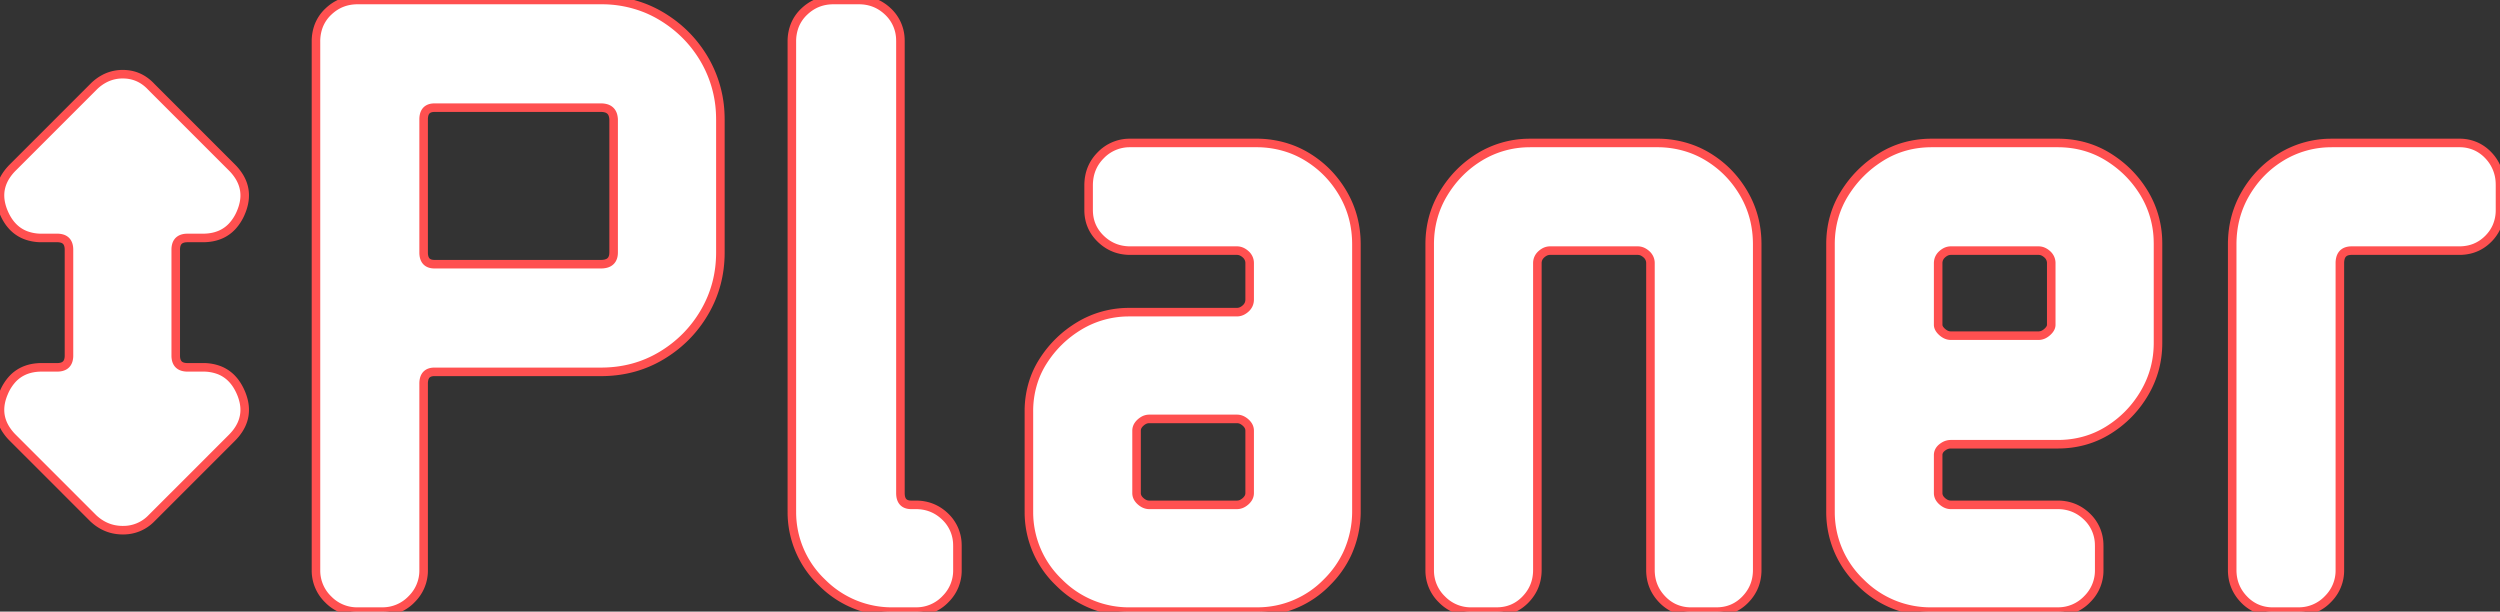 <svg width="276.324" height="67.602" viewBox="0 0 276.324 67.602" xmlns="http://www.w3.org/2000/svg"><rect x="0" y="0" width="276.324" height="67.602" fill="#333333" stroke="none"/><g id="svgGroup" stroke-linecap="round" fill-rule="evenodd" font-size="9pt" stroke="#ff5050" stroke-width="0.25mm" fill="#ffffff" style="stroke:#ff5050;stroke-width:0.25mm;fill:#ffffff"><path d="M 194.224 27.001 L 194.224 63.001 Q 194.224 64.901 192.924 66.251 Q 191.624 67.601 189.724 67.601 L 186.924 67.601 A 4.389 4.389 0 0 1 184.951 67.162 A 4.423 4.423 0 0 1 183.724 66.251 Q 182.424 64.901 182.424 63.001 L 182.424 29.101 A 1.276 1.276 0 0 0 182.028 28.151 A 1.567 1.567 0 0 0 181.974 28.101 A 1.78 1.78 0 0 0 181.622 27.853 A 1.269 1.269 0 0 0 181.024 27.701 L 171.324 27.701 A 1.286 1.286 0 0 0 170.667 27.885 A 1.836 1.836 0 0 0 170.374 28.101 Q 169.924 28.501 169.924 29.101 L 169.924 63.001 Q 169.924 64.901 168.624 66.251 Q 167.324 67.601 165.424 67.601 L 162.624 67.601 A 4.424 4.424 0 0 1 159.416 66.293 A 5.392 5.392 0 0 1 159.374 66.251 A 4.425 4.425 0 0 1 158.024 63.06 A 5.312 5.312 0 0 1 158.024 63.001 L 158.024 27.001 Q 158.024 23.901 159.574 21.351 Q 161.124 18.801 163.624 17.301 A 10.61 10.61 0 0 1 168.934 15.804 A 12.642 12.642 0 0 1 169.224 15.801 L 183.124 15.801 A 11.012 11.012 0 0 1 187.102 16.51 A 10.359 10.359 0 0 1 188.724 17.301 Q 191.224 18.801 192.724 21.351 Q 194.224 23.901 194.224 27.001 Z M 79.624 13.301 L 79.624 27.901 Q 79.624 31.501 77.874 34.501 Q 76.124 37.501 73.124 39.301 Q 70.124 41.101 66.424 41.101 L 48.024 41.101 Q 47.08 41.101 46.878 41.905 A 2.046 2.046 0 0 0 46.824 42.401 L 46.824 63.001 A 4.424 4.424 0 0 1 45.515 66.208 A 5.392 5.392 0 0 1 45.474 66.251 A 4.425 4.425 0 0 1 42.283 67.6 A 5.312 5.312 0 0 1 42.224 67.601 L 39.524 67.601 A 4.424 4.424 0 0 1 36.316 66.293 A 5.392 5.392 0 0 1 36.274 66.251 A 4.425 4.425 0 0 1 34.924 63.06 A 5.312 5.312 0 0 1 34.924 63.001 L 34.924 4.601 A 4.851 4.851 0 0 1 35.201 2.932 A 4.269 4.269 0 0 1 36.274 1.301 Q 37.624 0.001 39.524 0.001 L 66.424 0.001 A 13.067 13.067 0 0 1 71.468 0.966 A 12.503 12.503 0 0 1 73.124 1.801 Q 76.124 3.601 77.874 6.601 A 12.948 12.948 0 0 1 79.617 12.841 A 15.376 15.376 0 0 1 79.624 13.301 Z M 149.924 27.001 L 149.924 56.401 A 11.197 11.197 0 0 1 148.895 61.229 A 11.071 11.071 0 0 1 146.674 64.351 A 10.682 10.682 0 0 1 138.967 67.6 A 12.937 12.937 0 0 1 138.824 67.601 L 124.924 67.601 A 10.854 10.854 0 0 1 117.075 64.401 A 13.233 13.233 0 0 1 117.024 64.351 A 10.709 10.709 0 0 1 113.725 56.584 A 13.269 13.269 0 0 1 113.724 56.401 L 113.724 45.501 A 10.594 10.594 0 0 1 114.36 41.796 A 9.81 9.81 0 0 1 115.274 39.951 Q 116.824 37.501 119.324 36.001 A 10.61 10.61 0 0 1 124.634 34.504 A 12.642 12.642 0 0 1 124.924 34.501 L 136.724 34.501 A 1.286 1.286 0 0 0 137.38 34.316 A 1.836 1.836 0 0 0 137.674 34.101 Q 138.124 33.701 138.124 33.101 L 138.124 29.101 A 1.276 1.276 0 0 0 137.728 28.151 A 1.567 1.567 0 0 0 137.674 28.101 A 1.78 1.78 0 0 0 137.322 27.853 A 1.269 1.269 0 0 0 136.724 27.701 L 124.924 27.701 Q 123.024 27.701 121.674 26.401 Q 120.324 25.101 120.324 23.201 L 120.324 20.501 Q 120.324 18.501 121.674 17.151 A 4.425 4.425 0 0 1 124.864 15.801 A 5.312 5.312 0 0 1 124.924 15.801 L 138.824 15.801 A 11.012 11.012 0 0 1 142.802 16.51 A 10.359 10.359 0 0 1 144.424 17.301 Q 146.924 18.801 148.424 21.351 Q 149.924 23.901 149.924 27.001 Z M 238.524 27.001 L 238.524 37.901 Q 238.524 40.901 237.024 43.451 Q 235.524 46.001 233.024 47.551 Q 230.524 49.101 227.424 49.101 L 215.624 49.101 A 1.447 1.447 0 0 0 214.887 49.306 A 1.91 1.91 0 0 0 214.674 49.451 Q 214.224 49.801 214.224 50.301 L 214.224 54.501 A 1.084 1.084 0 0 0 214.456 55.168 A 1.619 1.619 0 0 0 214.674 55.401 A 1.78 1.78 0 0 0 215.025 55.648 A 1.269 1.269 0 0 0 215.624 55.801 L 227.424 55.801 Q 229.324 55.801 230.674 57.101 A 4.348 4.348 0 0 1 232.021 60.215 A 5.784 5.784 0 0 1 232.024 60.401 L 232.024 63.001 A 4.424 4.424 0 0 1 230.715 66.208 A 5.392 5.392 0 0 1 230.674 66.251 A 4.425 4.425 0 0 1 227.483 67.6 A 5.312 5.312 0 0 1 227.424 67.601 L 213.524 67.601 A 10.854 10.854 0 0 1 205.675 64.401 A 13.233 13.233 0 0 1 205.624 64.351 A 10.709 10.709 0 0 1 202.325 56.584 A 13.269 13.269 0 0 1 202.324 56.401 L 202.324 27.001 Q 202.324 23.901 203.874 21.401 Q 205.424 18.901 207.924 17.351 Q 210.424 15.801 213.524 15.801 L 227.424 15.801 Q 230.524 15.801 233.024 17.351 Q 235.524 18.901 237.024 21.401 A 10.61 10.61 0 0 1 238.52 26.711 A 12.642 12.642 0 0 1 238.524 27.001 Z M 105.824 60.401 L 105.824 63.001 A 4.424 4.424 0 0 1 104.515 66.208 A 5.392 5.392 0 0 1 104.474 66.251 A 4.425 4.425 0 0 1 101.283 67.6 A 5.312 5.312 0 0 1 101.224 67.601 L 98.724 67.601 A 10.854 10.854 0 0 1 90.875 64.401 A 13.233 13.233 0 0 1 90.824 64.351 A 10.709 10.709 0 0 1 87.525 56.584 A 13.269 13.269 0 0 1 87.524 56.401 L 87.524 4.601 A 4.851 4.851 0 0 1 87.801 2.932 A 4.269 4.269 0 0 1 88.874 1.301 Q 90.224 0.001 92.124 0.001 L 94.924 0.001 Q 96.824 0.001 98.174 1.301 A 4.348 4.348 0 0 1 99.521 4.415 A 5.784 5.784 0 0 1 99.524 4.601 L 99.524 54.501 Q 99.524 55.801 100.724 55.801 L 101.224 55.801 Q 103.124 55.801 104.474 57.101 A 4.348 4.348 0 0 1 105.821 60.215 A 5.784 5.784 0 0 1 105.824 60.401 Z M 276.324 20.501 L 276.324 23.201 A 4.571 4.571 0 0 1 275.957 25.049 A 4.385 4.385 0 0 1 275.024 26.401 Q 273.724 27.701 271.824 27.701 L 259.924 27.701 Q 258.897 27.701 258.681 28.573 A 2.201 2.201 0 0 0 258.624 29.101 L 258.624 63.001 A 4.424 4.424 0 0 1 257.315 66.208 A 5.392 5.392 0 0 1 257.274 66.251 A 4.425 4.425 0 0 1 254.083 67.6 A 5.312 5.312 0 0 1 254.024 67.601 L 251.224 67.601 A 4.389 4.389 0 0 1 249.251 67.162 A 4.423 4.423 0 0 1 248.024 66.251 Q 246.724 64.901 246.724 63.001 L 246.724 27.001 Q 246.724 23.901 248.224 21.351 Q 249.724 18.801 252.224 17.301 A 10.61 10.61 0 0 1 257.534 15.804 A 12.642 12.642 0 0 1 257.824 15.801 L 271.824 15.801 A 4.389 4.389 0 0 1 273.796 16.24 A 4.423 4.423 0 0 1 275.024 17.151 A 4.604 4.604 0 0 1 276.321 20.313 A 6.015 6.015 0 0 1 276.324 20.501 Z M 25.624 48.401 L 16.724 57.301 A 4.284 4.284 0 0 1 13.631 58.6 A 5.232 5.232 0 0 1 13.574 58.601 Q 11.724 58.601 10.324 57.301 L 1.424 48.401 A 5.522 5.522 0 0 1 0.563 47.31 Q -0.488 45.528 0.424 43.401 A 5.163 5.163 0 0 1 1.376 41.895 Q 2.404 40.793 4.036 40.629 A 5.885 5.885 0 0 1 4.624 40.601 L 6.324 40.601 Q 7.355 40.601 7.568 39.782 A 1.915 1.915 0 0 0 7.624 39.301 L 7.624 27.601 Q 7.624 26.569 6.805 26.356 A 1.915 1.915 0 0 0 6.324 26.301 L 4.624 26.301 A 4.937 4.937 0 0 1 2.83 25.992 Q 1.539 25.492 0.767 24.184 A 5.994 5.994 0 0 1 0.424 23.501 A 5.498 5.498 0 0 1 0.106 22.531 Q -0.388 20.312 1.424 18.501 L 10.324 9.601 A 4.915 4.915 0 0 1 11.722 8.602 A 4.332 4.332 0 0 1 13.574 8.201 Q 15.424 8.201 16.724 9.601 L 25.624 18.501 A 5.522 5.522 0 0 1 26.484 19.592 Q 27.535 21.373 26.624 23.501 A 5.163 5.163 0 0 1 25.671 25.006 Q 24.643 26.109 23.011 26.272 A 5.885 5.885 0 0 1 22.424 26.301 L 20.724 26.301 Q 19.692 26.301 19.479 27.119 A 1.915 1.915 0 0 0 19.424 27.601 L 19.424 39.301 Q 19.424 40.332 20.242 40.545 A 1.915 1.915 0 0 0 20.724 40.601 L 22.424 40.601 A 4.937 4.937 0 0 1 24.217 40.909 Q 25.509 41.409 26.28 42.718 A 5.994 5.994 0 0 1 26.624 43.401 A 5.498 5.498 0 0 1 26.941 44.37 Q 27.435 46.589 25.624 48.401 Z M 67.824 27.901 L 67.824 13.301 A 2.015 2.015 0 0 0 67.754 12.747 Q 67.576 12.125 66.942 11.96 A 2.063 2.063 0 0 0 66.424 11.901 L 48.024 11.901 Q 47.08 11.901 46.878 12.705 A 2.046 2.046 0 0 0 46.824 13.201 L 46.824 27.901 Q 46.824 29.201 48.024 29.201 L 66.424 29.201 A 2.187 2.187 0 0 0 66.96 29.141 Q 67.658 28.963 67.792 28.262 A 1.933 1.933 0 0 0 67.824 27.901 Z M 138.124 54.501 L 138.124 47.601 A 1.084 1.084 0 0 0 137.891 46.934 A 1.619 1.619 0 0 0 137.674 46.701 A 1.78 1.78 0 0 0 137.322 46.453 A 1.269 1.269 0 0 0 136.724 46.301 L 127.024 46.301 A 1.286 1.286 0 0 0 126.367 46.485 A 1.836 1.836 0 0 0 126.074 46.701 A 1.553 1.553 0 0 0 125.813 46.994 A 1.069 1.069 0 0 0 125.624 47.601 L 125.624 54.501 A 1.084 1.084 0 0 0 125.856 55.168 A 1.619 1.619 0 0 0 126.074 55.401 A 1.78 1.78 0 0 0 126.425 55.648 A 1.269 1.269 0 0 0 127.024 55.801 L 136.724 55.801 A 1.286 1.286 0 0 0 137.38 55.616 A 1.836 1.836 0 0 0 137.674 55.401 A 1.553 1.553 0 0 0 137.934 55.107 A 1.069 1.069 0 0 0 138.124 54.501 Z M 226.724 35.901 L 226.724 29.101 A 1.276 1.276 0 0 0 226.328 28.151 A 1.567 1.567 0 0 0 226.274 28.101 A 1.78 1.78 0 0 0 225.922 27.853 A 1.269 1.269 0 0 0 225.324 27.701 L 215.624 27.701 A 1.286 1.286 0 0 0 214.967 27.885 A 1.836 1.836 0 0 0 214.674 28.101 Q 214.224 28.501 214.224 29.101 L 214.224 35.901 Q 214.224 36.213 214.497 36.525 A 2.015 2.015 0 0 0 214.674 36.701 A 1.78 1.78 0 0 0 215.025 36.948 A 1.269 1.269 0 0 0 215.624 37.101 L 225.324 37.101 A 1.286 1.286 0 0 0 225.98 36.916 A 1.836 1.836 0 0 0 226.274 36.701 A 1.914 1.914 0 0 0 226.491 36.476 Q 226.596 36.346 226.654 36.216 A 0.772 0.772 0 0 0 226.724 35.901 Z" vector-effect="non-scaling-stroke"/></g></svg>